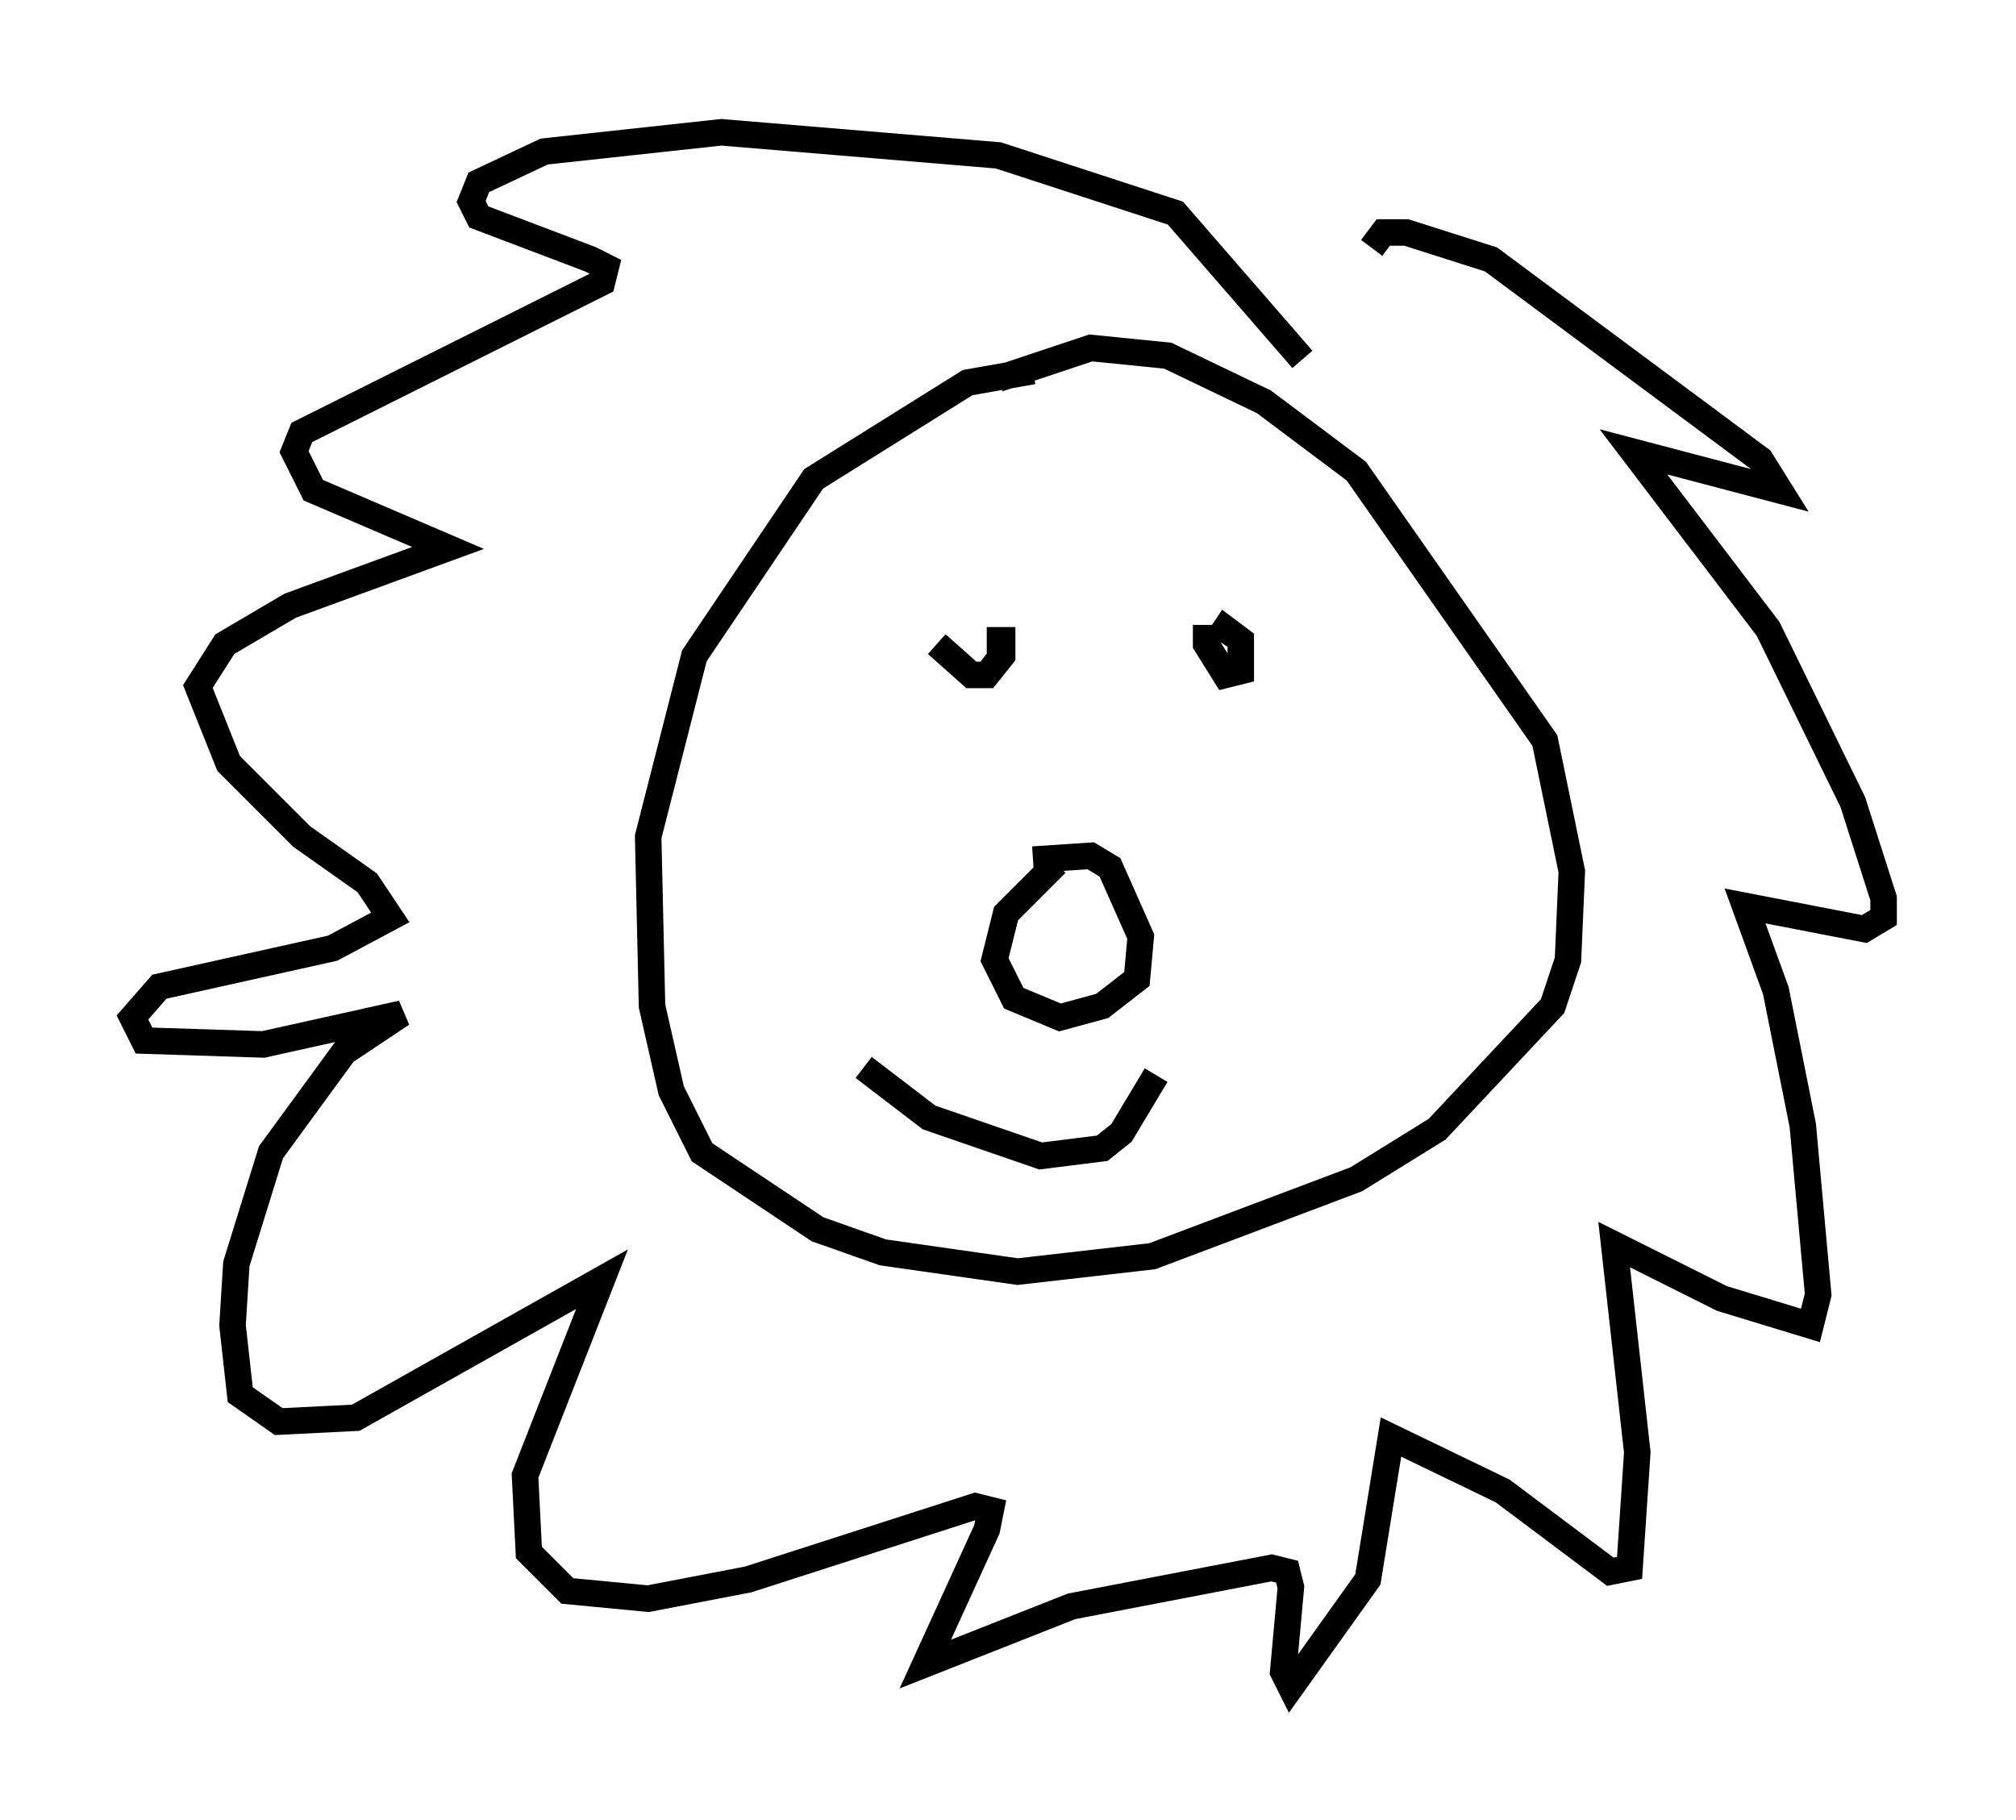 <?xml version="1.0" encoding="utf-8" ?>
<svg baseProfile="full" height="68.681" version="1.1" width="76.089" xmlns="http://www.w3.org/2000/svg" xmlns:ev="http://www.w3.org/2001/xml-events" xmlns:xlink="http://www.w3.org/1999/xlink"><defs /><rect fill="white" height="68.681" width="76.089" x="0" y="0" /><path d="M40.296, 14.296 m-1.307, -0.291 l-2.469, 0.436 -5.81, 3.631 l-4.503, 6.682 -1.743, 6.827 l0.145, 6.391 0.726, 3.196 l1.162, 2.324 4.358, 2.905 l2.469, 0.872 5.084, 0.726 l5.084, -0.581 7.698, -2.905 l3.05, -1.888 4.358, -4.648 l0.581, -1.743 0.145, -3.341 l-1.017, -4.939 -7.117, -10.168 l-3.486, -2.615 -3.631, -1.743 l-2.905, -0.291 -3.486, 1.162 m14.089, -4.939 l0.436, -0.581 0.872, 0.0 l3.196, 1.017 10.168, 7.553 l0.726, 1.162 -5.52, -1.453 l5.084, 6.682 3.196, 6.536 l1.162, 3.631 0.0, 0.726 l-0.726, 0.436 -4.503, -0.872 l1.162, 3.196 1.017, 5.084 l0.581, 6.391 -0.291, 1.162 l-3.341, -1.017 -4.067, -2.034 l0.872, 7.844 -0.291, 4.358 l-0.726, 0.145 -4.067, -3.05 l-4.212, -2.034 -0.872, 5.374 l-2.905, 4.067 -0.291, -0.581 l0.291, -3.196 -0.145, -0.581 l-0.581, -0.145 -7.553, 1.453 l-5.52, 2.179 2.324, -5.084 l0.145, -0.726 -0.581, -0.145 l-8.57, 2.76 -3.777, 0.726 l-3.05, -0.291 -1.453, -1.453 l-0.145, -2.905 2.905, -7.408 l-9.296, 5.229 -2.905, 0.145 l-1.453, -1.017 -0.291, -2.615 l0.145, -2.324 1.307, -4.212 l2.76, -3.777 2.179, -1.453 l-5.229, 1.162 -4.503, -0.145 l-0.436, -0.872 1.017, -1.162 l6.536, -1.453 2.179, -1.162 l-0.872, -1.307 -2.469, -1.743 l-2.76, -2.76 -1.162, -2.905 l1.017, -1.598 2.469, -1.453 l5.955, -2.179 -5.084, -2.179 l-0.726, -1.453 0.291, -0.726 l11.33, -5.665 0.145, -0.581 l-0.581, -0.291 -4.212, -1.598 l-0.291, -0.581 0.291, -0.726 l2.469, -1.162 6.682, -0.726 l10.458, 0.872 6.682, 2.179 l4.793, 5.52 m-9.296, 19.028 l-1.888, 1.888 -0.436, 1.743 l0.726, 1.453 1.743, 0.726 l1.598, -0.436 1.307, -1.017 l0.145, -1.598 -1.162, -2.615 l-0.726, -0.436 -2.179, 0.145 m-6.391, 7.844 l2.469, 1.888 4.212, 1.453 l2.324, -0.291 0.726, -0.581 l1.307, -2.179 m1.888, -16.994 l0.0, 0.726 0.726, 1.162 l0.581, -0.145 0.0, -1.162 l-0.581, -0.436 -0.291, 0.436 m-10.603, 0.145 l1.307, 1.162 0.581, 0.0 l0.581, -0.726 0.0, -0.581 l-0.581, 0.0 " fill="none" stroke="black" stroke-width="1" /></svg>